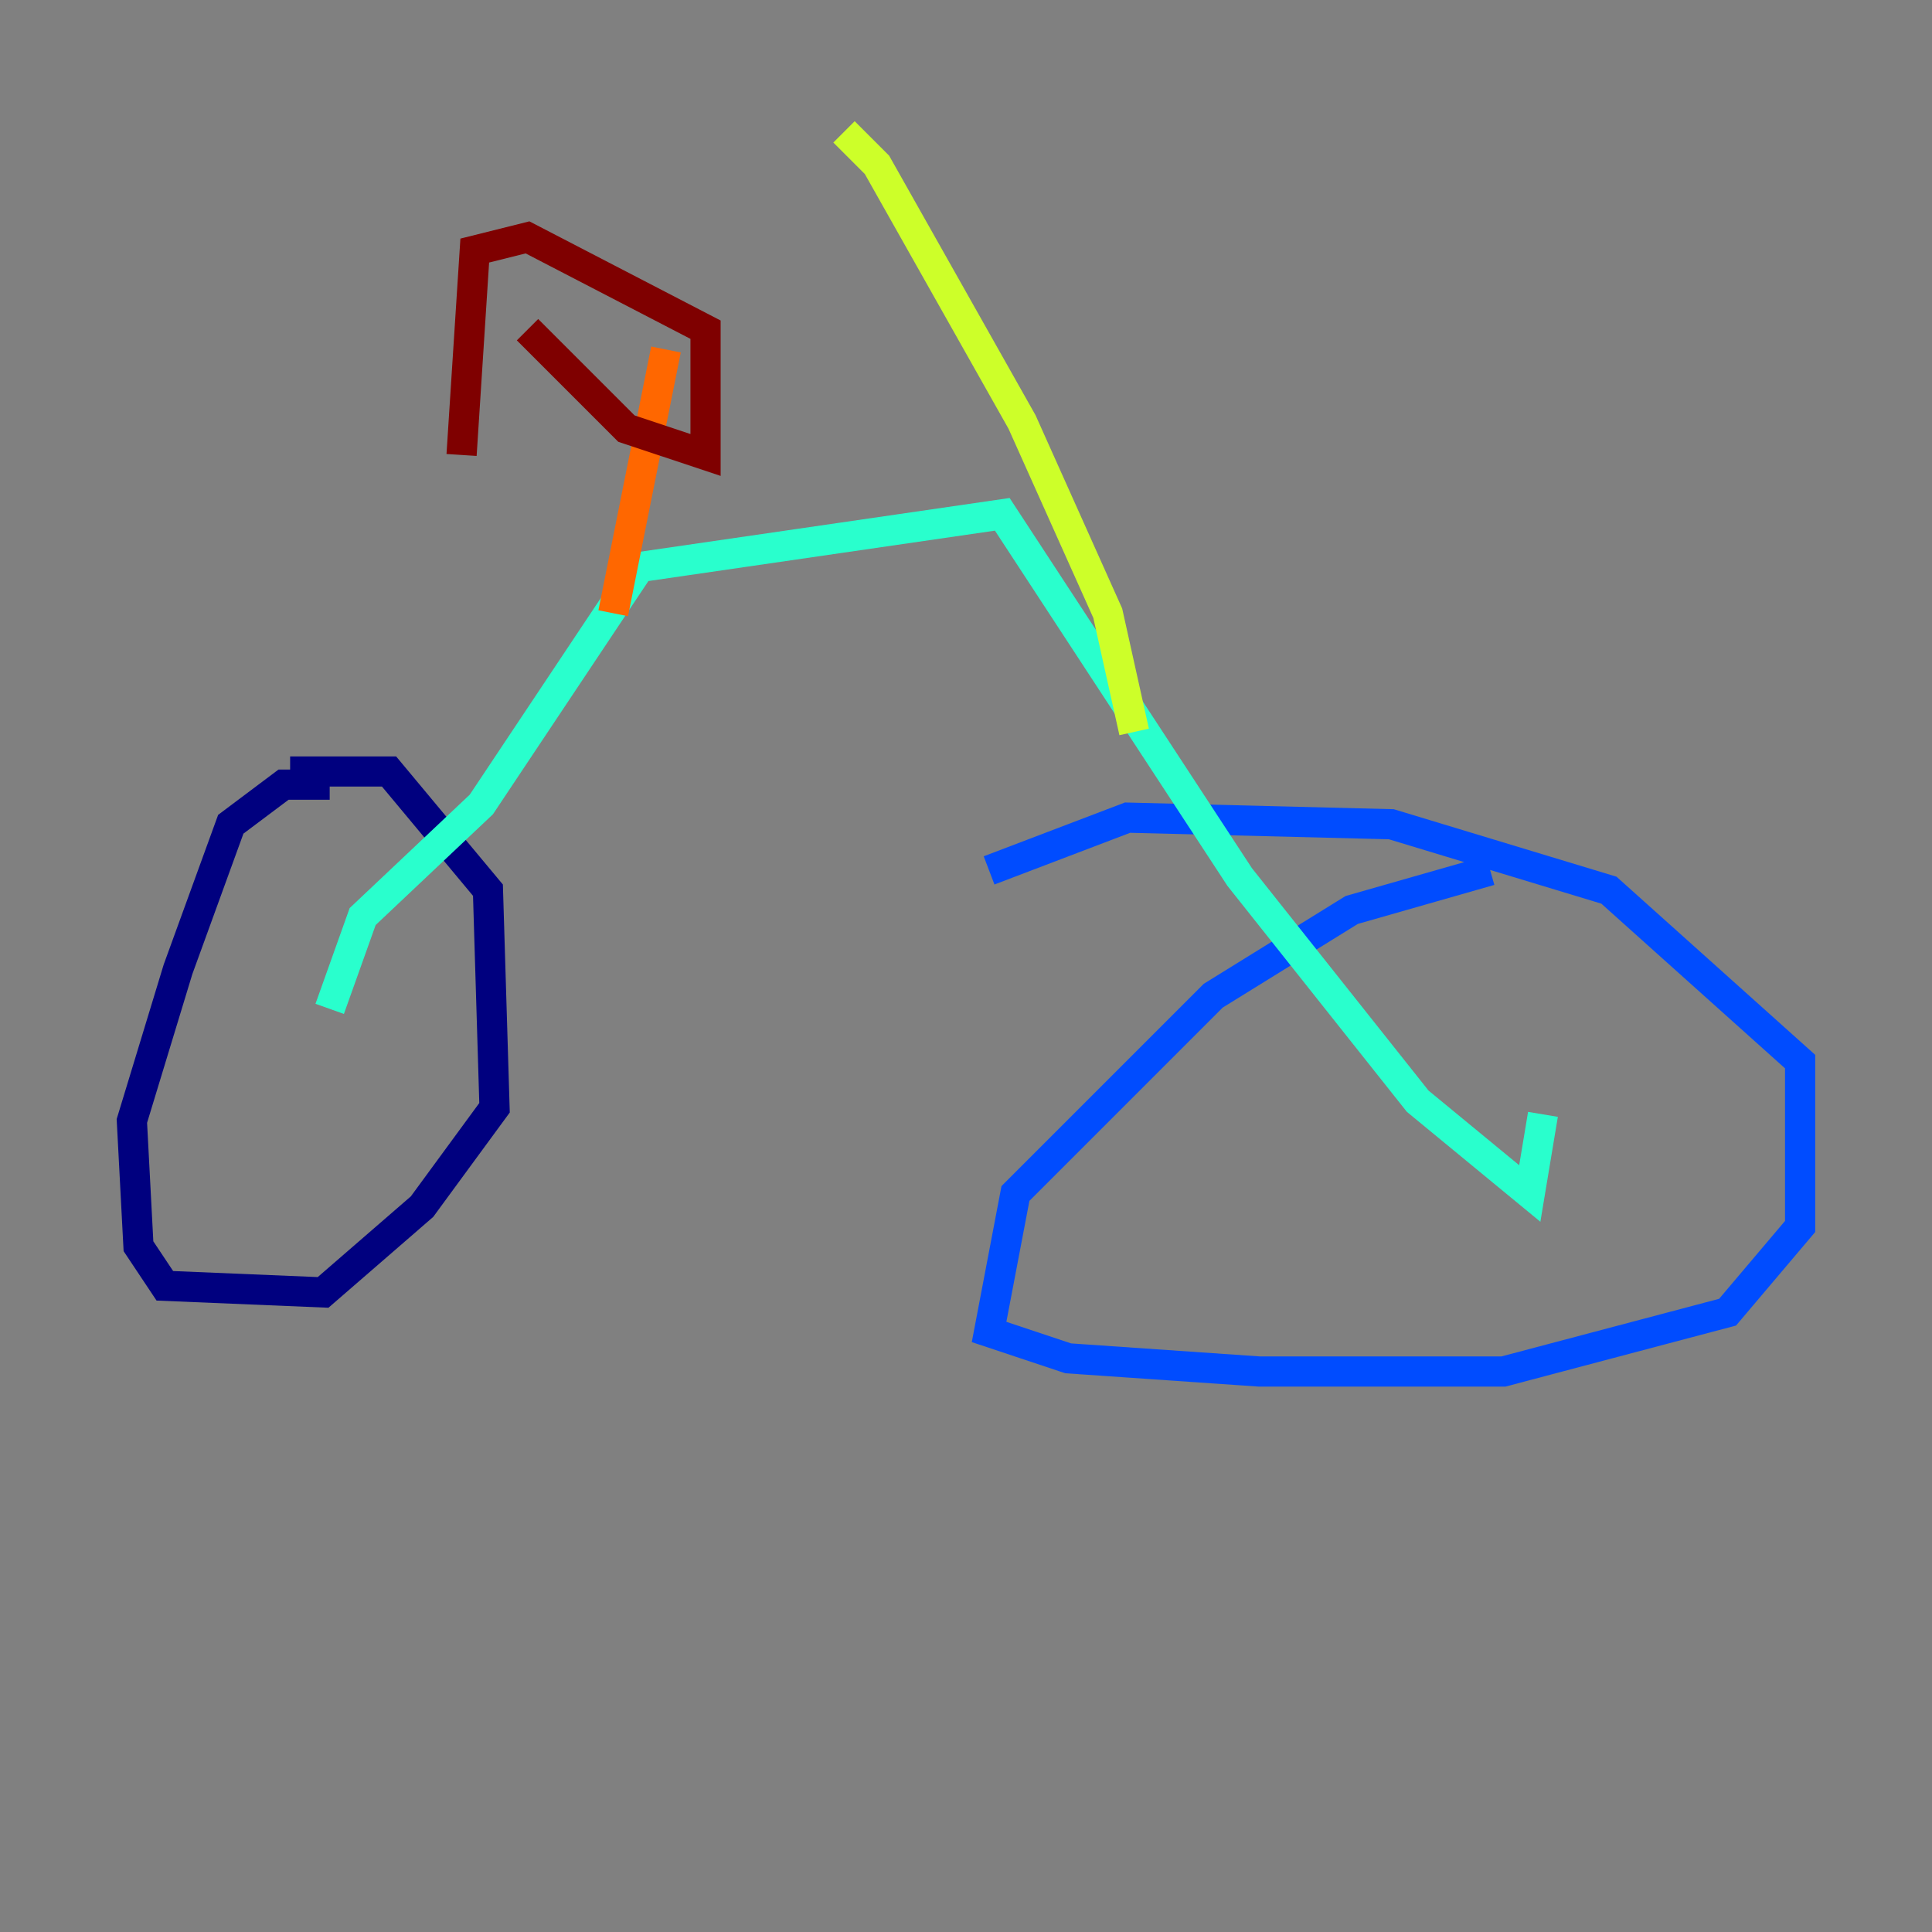 <?xml version="1.0" encoding="utf-8" ?>
<svg baseProfile="tiny" height="128" version="1.2" viewBox="0,0,128,128" width="128" xmlns="http://www.w3.org/2000/svg" xmlns:ev="http://www.w3.org/2001/xml-events" xmlns:xlink="http://www.w3.org/1999/xlink"><rect x="0" y="0" width="128" height="128" fill="#808080" stroke="none"/><defs /><polyline fill="none" points="21.843,51.986 18.785,51.986 15.29,54.608 11.795,64.218 8.737,74.266 9.174,82.567 10.921,85.188 21.406,85.625 27.959,79.945 32.764,73.392 32.328,58.976 25.775,51.113 19.222,51.113" stroke="#00007f" stroke-width="2" /><polyline fill="none" points="98.73,57.666 89.556,60.287 80.382,65.966 67.276,79.072 65.529,88.246 70.771,89.993 83.44,90.867 99.604,90.867 114.457,86.935 119.263,81.256 119.263,70.335 106.594,58.976 92.177,54.608 74.703,54.171 65.529,57.666" stroke="#004cff" stroke-width="2" /><polyline fill="none" points="21.843,66.84 24.027,60.724 31.891,53.297 42.375,37.57 66.403,34.075 82.13,58.102 93.925,72.956 101.352,79.072 102.225,73.829" stroke="#29ffcd" stroke-width="2" /><polyline fill="none" points="55.918,8.737 58.102,10.921 67.713,27.959 73.392,40.628 75.14,48.492" stroke="#cdff29" stroke-width="2" /><polyline fill="none" points="44.123,23.154 40.628,40.628" stroke="#ff6700" stroke-width="2" /><polyline fill="none" points="34.949,21.843 41.502,28.396 46.744,30.143 46.744,21.843 34.949,15.727 31.454,16.601 30.58,30.143" stroke="#7f0000" stroke-width="2" /></svg>